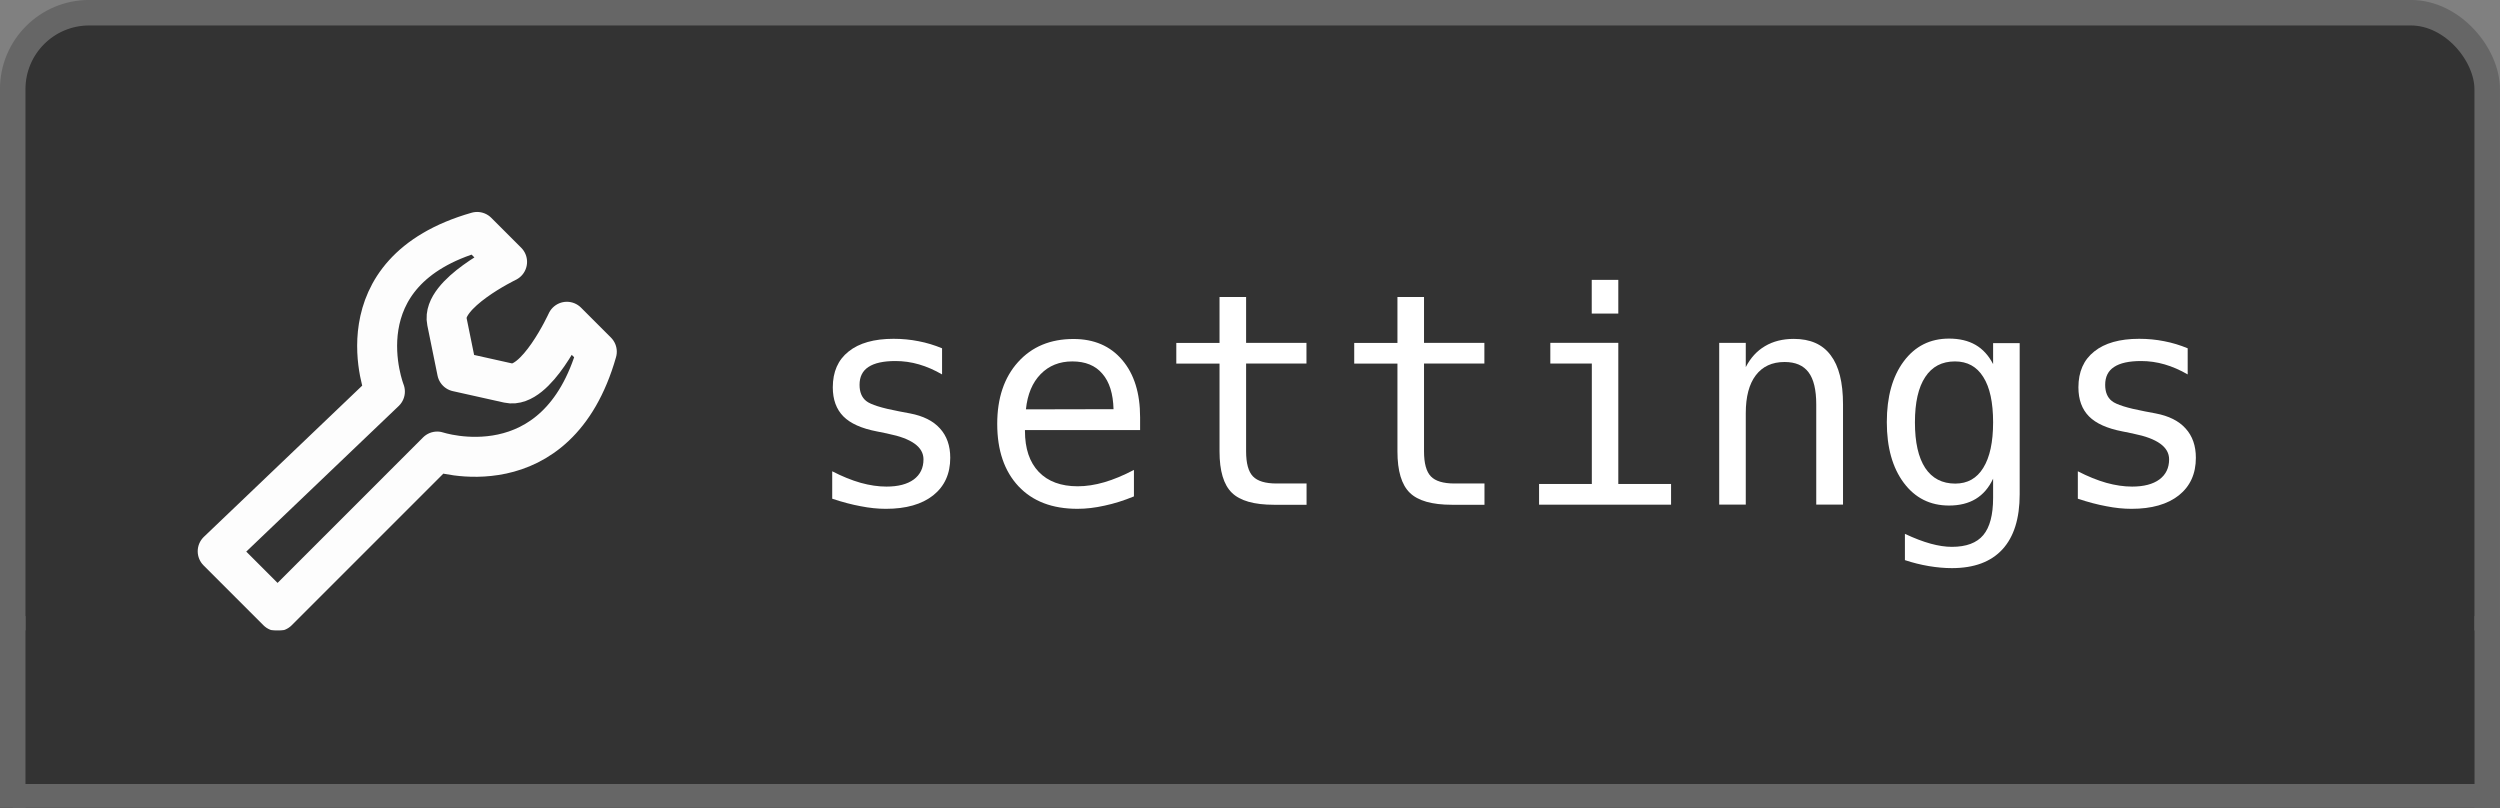 <?xml version="1.0" encoding="UTF-8" standalone="no"?>
<!-- Created with Inkscape (http://www.inkscape.org/) -->

<svg
   xmlns:dc="http://purl.org/dc/elements/1.1/"
   xmlns:cc="http://creativecommons.org/ns#"
   xmlns:rdf="http://www.w3.org/1999/02/22-rdf-syntax-ns#"
   xmlns:svg="http://www.w3.org/2000/svg"
   xmlns="http://www.w3.org/2000/svg"
   xmlns:sodipodi="http://sodipodi.sourceforge.net/DTD/sodipodi-0.dtd"
   xmlns:inkscape="http://www.inkscape.org/namespaces/inkscape"
   width="25.967mm"
   height="8.391mm"
   viewBox="0 0 25.967 8.391"
   id="svg6691"
   version="1.1"
   inkscape:version="0.91+devel r"
   sodipodi:docname="tab_settings-hover.svg">
  <rect x="0" y="0" width="25.967" height="8.391" fill="#808080" stroke="none"/>
  <defs
     id="defs6693" />
  <sodipodi:namedview
     id="base"
     pagecolor="#ffffff"
     bordercolor="#666666"
     borderopacity="1.0"
     inkscape:pageopacity="0.0"
     inkscape:pageshadow="2"
     inkscape:zoom="5.6"
     inkscape:cx="12.026103"
     inkscape:cy="3.6278108"
     inkscape:document-units="mm"
     inkscape:current-layer="layer1"
     showgrid="false"
     fit-margin-top="0"
     fit-margin-left="0"
     fit-margin-right="0"
     fit-margin-bottom="0"
     inkscape:window-width="1440"
     inkscape:window-height="866"
     inkscape:window-x="0"
     inkscape:window-y="34"
     inkscape:window-maximized="0" />
  <g
     inkscape:label="Layer 1"
     inkscape:groupmode="layer"
     id="layer1"
     transform="translate(100.674,-48.632)">
    <rect
       style="fill:#333333;stroke:#666666;stroke-width:0.265;stroke-linecap:butt;stroke-linejoin:miter;stroke-opacity:1;stroke-miterlimit:4;stroke-dasharray:none"
       id="rect5653-9"
       width="25.702"
       height="8.126"
       x="-100.542"
       y="48.764"
       rx="0.794" />
    <g
       style="font-style:normal;font-weight:normal;font-size:3.072px;line-height:125%;font-family:Sans;letter-spacing:0px;word-spacing:0px;fill:#000000;fill-opacity:1;stroke:none"
       id="text5655-6">
      <path
         d="m -90.889,52.251 0,0.27 q -0.119,-0.069 -0.239,-0.104 -0.12,-0.035 -0.245,-0.035 -0.188,0 -0.281,0.062 -0.092,0.06 -0.092,0.185 0,0.113 0.069,0.168 0.069,0.056 0.344,0.108 l 0.111,0.021 q 0.206,0.039 0.311,0.156 0.107,0.117 0.107,0.305 0,0.249 -0.177,0.39 -0.177,0.14 -0.492,0.14 -0.125,0 -0.261,-0.027 -0.137,-0.025 -0.296,-0.078 l 0,-0.285 q 0.155,0.08 0.296,0.12 0.141,0.039 0.267,0.039 0.183,0 0.284,-0.074 0.101,-0.075 0.101,-0.209 0,-0.192 -0.368,-0.266 l -0.012,-0.003 -0.104,-0.021 q -0.239,-0.046 -0.348,-0.156 -0.11,-0.111 -0.11,-0.302 0,-0.242 0.164,-0.372 0.164,-0.132 0.467,-0.132 0.135,0 0.26,0.025 0.125,0.024 0.245,0.074 z"
         style="font-style:normal;font-variant:normal;font-weight:normal;font-stretch:normal;font-size:3.072px;font-family:'DejaVu Sans Mono';-inkscape-font-specification:'DejaVu Sans Mono';fill:#ffffff"
         id="path12595" />
      <path
         d="m -88.832,52.964 0,0.135 -1.196,0 0,0.009 q 0,0.275 0.143,0.425 0.144,0.15 0.405,0.15 0.132,0 0.276,-0.042 0.144,-0.042 0.308,-0.128 l 0,0.275 q -0.158,0.065 -0.305,0.096 -0.146,0.033 -0.282,0.033 -0.392,0 -0.612,-0.234 -0.221,-0.236 -0.221,-0.648 0,-0.402 0.216,-0.642 0.216,-0.24 0.576,-0.24 0.321,0 0.506,0.218 0.186,0.218 0.186,0.594 z m -0.276,-0.081 q -0.006,-0.243 -0.116,-0.369 -0.108,-0.128 -0.312,-0.128 -0.2,0 -0.329,0.132 -0.129,0.132 -0.153,0.366 l 0.909,-0.002 z"
         style="font-style:normal;font-variant:normal;font-weight:normal;font-stretch:normal;font-size:3.072px;font-family:'DejaVu Sans Mono';-inkscape-font-specification:'DejaVu Sans Mono';fill:#ffffff"
         id="path12597" />
      <path
         d="m -87.731,51.716 0,0.477 0.627,0 0,0.215 -0.627,0 0,0.912 q 0,0.186 0.071,0.26 0.071,0.074 0.246,0.074 l 0.311,0 0,0.221 -0.338,0 q -0.311,0 -0.438,-0.125 -0.128,-0.125 -0.128,-0.429 l 0,-0.912 -0.449,0 0,-0.215 0.449,0 0,-0.477 0.276,0 z"
         style="font-style:normal;font-variant:normal;font-weight:normal;font-stretch:normal;font-size:3.072px;font-family:'DejaVu Sans Mono';-inkscape-font-specification:'DejaVu Sans Mono';fill:#ffffff"
         id="path12599" />
      <path
         d="m -85.883,51.716 0,0.477 0.627,0 0,0.215 -0.627,0 0,0.912 q 0,0.186 0.071,0.26 0.071,0.074 0.246,0.074 l 0.311,0 0,0.221 -0.338,0 q -0.311,0 -0.438,-0.125 -0.128,-0.125 -0.128,-0.429 l 0,-0.912 -0.449,0 0,-0.215 0.449,0 0,-0.477 0.276,0 z"
         style="font-style:normal;font-variant:normal;font-weight:normal;font-stretch:normal;font-size:3.072px;font-family:'DejaVu Sans Mono';-inkscape-font-specification:'DejaVu Sans Mono';fill:#ffffff"
         id="path12601" />
      <path
         d="m -84.572,52.193 0.707,0 0,1.466 0.548,0 0,0.215 -1.371,0 0,-0.215 0.548,0 0,-1.251 -0.431,0 0,-0.215 z m 0.431,-0.654 0.276,0 0,0.35 -0.276,0 0,-0.35 z"
         style="font-style:normal;font-variant:normal;font-weight:normal;font-stretch:normal;font-size:3.072px;font-family:'DejaVu Sans Mono';-inkscape-font-specification:'DejaVu Sans Mono';fill:#ffffff"
         id="path12603" />
      <path
         d="m -81.531,52.832 0,1.041 -0.278,0 0,-1.041 q 0,-0.227 -0.08,-0.333 -0.08,-0.107 -0.249,-0.107 -0.194,0 -0.299,0.138 -0.104,0.137 -0.104,0.393 l 0,0.95 -0.276,0 0,-1.68 0.276,0 0,0.252 q 0.074,-0.144 0.2,-0.218 0.126,-0.075 0.299,-0.075 0.257,0 0.383,0.17 0.128,0.168 0.128,0.51 z"
         style="font-style:normal;font-variant:normal;font-weight:normal;font-stretch:normal;font-size:3.072px;font-family:'DejaVu Sans Mono';-inkscape-font-specification:'DejaVu Sans Mono';fill:#ffffff"
         id="path12605" />
      <path
         d="m -79.972,53.019 q 0,-0.311 -0.102,-0.471 -0.101,-0.162 -0.294,-0.162 -0.203,0 -0.309,0.162 -0.107,0.161 -0.107,0.471 0,0.311 0.107,0.474 0.108,0.162 0.312,0.162 0.191,0 0.291,-0.164 0.102,-0.164 0.102,-0.473 z m 0.276,0.746 q 0,0.378 -0.179,0.573 -0.179,0.195 -0.525,0.195 -0.114,0 -0.239,-0.021 -0.125,-0.021 -0.249,-0.062 l 0,-0.273 q 0.147,0.069 0.267,0.102 0.12,0.033 0.221,0.033 0.224,0 0.326,-0.122 0.102,-0.122 0.102,-0.386 l 0,-0.012 0,-0.188 q -0.066,0.141 -0.18,0.21 -0.114,0.069 -0.278,0.069 -0.294,0 -0.47,-0.236 -0.176,-0.236 -0.176,-0.63 0,-0.396 0.176,-0.632 0.176,-0.236 0.47,-0.236 0.162,0 0.275,0.065 0.113,0.065 0.183,0.2 l 0,-0.218 0.276,0 0,1.566 z"
         style="font-style:normal;font-variant:normal;font-weight:normal;font-stretch:normal;font-size:3.072px;font-family:'DejaVu Sans Mono';-inkscape-font-specification:'DejaVu Sans Mono';fill:#ffffff"
         id="path12607" />
      <path
         d="m -77.951,52.251 0,0.27 q -0.119,-0.069 -0.239,-0.104 -0.12,-0.035 -0.245,-0.035 -0.188,0 -0.281,0.062 -0.092,0.06 -0.092,0.185 0,0.113 0.069,0.168 0.069,0.056 0.344,0.108 l 0.111,0.021 q 0.206,0.039 0.311,0.156 0.107,0.117 0.107,0.305 0,0.249 -0.177,0.39 -0.177,0.14 -0.492,0.14 -0.125,0 -0.261,-0.027 -0.137,-0.025 -0.296,-0.078 l 0,-0.285 q 0.155,0.08 0.296,0.12 0.141,0.039 0.267,0.039 0.183,0 0.284,-0.074 0.101,-0.075 0.101,-0.209 0,-0.192 -0.368,-0.266 l -0.012,-0.003 -0.104,-0.021 q -0.239,-0.046 -0.348,-0.156 -0.11,-0.111 -0.11,-0.302 0,-0.242 0.164,-0.372 0.164,-0.132 0.467,-0.132 0.135,0 0.26,0.025 0.125,0.024 0.245,0.074 z"
         style="font-style:normal;font-variant:normal;font-weight:normal;font-stretch:normal;font-size:3.072px;font-family:'DejaVu Sans Mono';-inkscape-font-specification:'DejaVu Sans Mono';fill:#ffffff"
         id="path12609" />
    </g>
    <path
       style="opacity:0.988;fill:none;stroke:#ffffff;stroke-width:0.415;stroke-linecap:round;stroke-linejoin:round;stroke-miterlimit:4;stroke-dasharray:none;stroke-dashoffset:6.4;stroke-opacity:1"
       d="m -98.413,54.358 0.622,0.622 1.658,-1.658 c 0,0 1.244,0.415 1.658,-1.037 l -0.311,-0.311 c 0,0 -0.319,0.701 -0.607,0.637 l -0.533,-0.119 -0.106,-0.521 c -0.059,-0.289 0.625,-0.619 0.625,-0.619 l -0.311,-0.311 c -1.451,0.415 -0.958,1.658 -0.958,1.658 z"
       id="path4314"
       inkscape:connector-curvature="0"
       sodipodi:nodetypes="cccccscscccc"
       inkscape:export-filename="/home/blmwielens/Mooltipass/ui/elements/wrench.png"
       inkscape:export-xdpi="90"
       inkscape:export-ydpi="90" />
    <path
       style="font-size:medium;font-style:normal;font-variant:normal;font-weight:normal;font-stretch:normal;text-indent:0;text-align:start;text-decoration:none;line-height:normal;letter-spacing:normal;word-spacing:normal;text-transform:none;direction:ltr;block-progression:tb;writing-mode:lr-tb;text-anchor:start;baseline-shift:baseline;color:#000000;fill:#333333;fill-opacity:1;fill-rule:nonzero;stroke:none;stroke-width:0.264;marker:none;visibility:visible;display:inline;overflow:visible;enable-background:accumulate;font-family:Sans;-inkscape-font-specification:Sans"
       d="M -0.062 23.219 L -0.062 23.656 L -0.062 29.438 L -0.062 29.875 L 0.5 29.875 L 91.531 29.875 L 91.969 29.875 L 91.969 29.438 L 91.969 23.656 L 91.969 23.219 L 91.531 23.219 L 0.5 23.219 L -0.062 23.219 z "
       transform="matrix(0.282,0,0,0.282,-100.674,48.632)"
       id="rect3072" />
    <path
       style="fill:none;stroke:#666666;stroke-width:0.265;stroke-linecap:butt;stroke-linejoin:miter;stroke-miterlimit:4;stroke-opacity:1;stroke-dasharray:none"
       d="m -100.542,55.031 c 0,1.931 0,2.025 0,2.025 l 0,0"
       id="path3850"
       inkscape:connector-curvature="0" />
    <path
       inkscape:connector-curvature="0"
       id="path3863"
       d="m -74.839,55.031 c 0,1.931 0,2.025 0,2.025 l 0,0"
       style="fill:none;stroke:#666666;stroke-width:0.265;stroke-linecap:butt;stroke-linejoin:miter;stroke-miterlimit:4;stroke-opacity:1;stroke-dasharray:none" />
    <path
       style="fill:none;stroke:#666666;stroke-width:0.282px;stroke-linecap:butt;stroke-linejoin:miter;stroke-opacity:1"
       d="m -100.54,56.916 25.837,0"
       id="path3896"
       inkscape:connector-curvature="0" />
  </g>
</svg>
